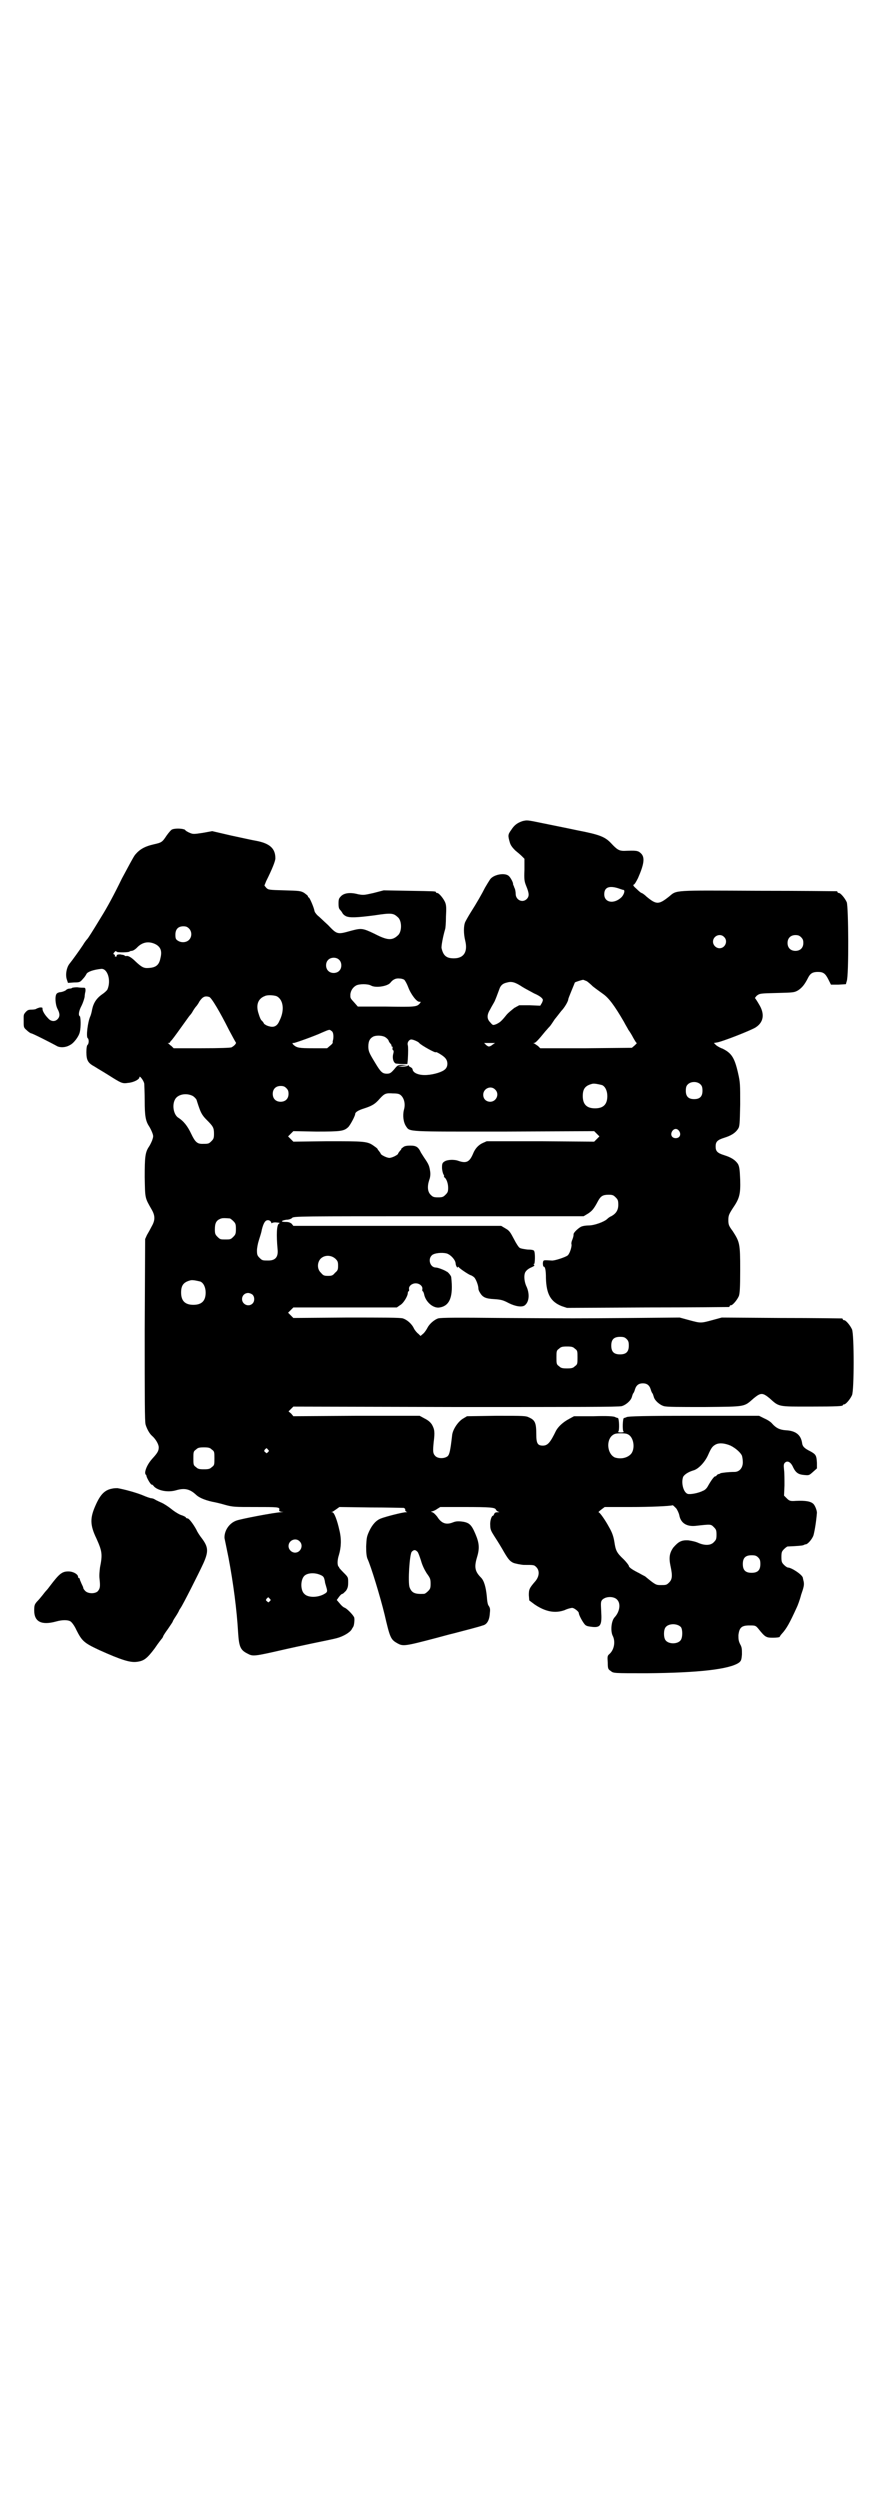 <?xml version="1.0" standalone="no"?>
<!DOCTYPE svg PUBLIC "-//W3C//DTD SVG 20010904//EN"
 "http://www.w3.org/TR/2001/REC-SVG-20010904/DTD/svg10.dtd">
<svg version="1.0" xmlns="http://www.w3.org/2000/svg"
 width="1000pt" height="2850pt" viewBox="0 0 1000 2850"
 preserveAspectRatio="xMidYMid meet">
<g transform="translate(0,2850) scale(0.5,-0.5)"
fill="#000000" stroke="none">
<path d="M1192 3828 c-12 -4 -19 -9 -26 -20 -8 -11 -8 -13 -3 -30 2 -6 6 -11
12 -17 5 -4 12 -10 15 -13 l6 -6 0 -25 c-1 -23 0 -27 4 -37 7 -17 7 -23 2 -29
-10 -11 -26 -3 -26 11 0 4 -1 11 -3 14 -1 4 -3 7 -3 8 1 3 -6 16 -10 19 -9 8
-36 3 -43 -9 -2 -3 -7 -11 -11 -18 -7 -14 -19 -35 -33 -57 -5 -8 -10 -17 -12
-21 -4 -9 -4 -27 0 -43 6 -25 -3 -40 -26 -40 -17 0 -24 6 -28 23 -1 4 3 26 8
43 1 2 2 15 2 29 1 19 1 26 -2 33 -4 9 -14 21 -18 21 -2 0 -3 1 -3 2 0 2 -2 2
-62 3 l-57 1 -23 -6 c-22 -5 -23 -5 -35 -3 -18 5 -32 3 -39 -4 -5 -5 -6 -7 -6
-17 0 -9 1 -12 4 -15 2 -2 4 -5 5 -7 1 -2 4 -5 8 -7 9 -4 26 -3 65 2 39 6 43
5 53 -4 10 -8 10 -34 0 -42 -13 -12 -24 -11 -53 4 -27 13 -30 13 -53 7 -32 -9
-32 -9 -53 13 -10 9 -20 19 -24 22 -3 3 -7 8 -7 11 -2 9 -10 27 -12 29 -2 1
-3 3 -3 4 0 1 -4 4 -8 7 -8 5 -12 5 -45 6 -36 1 -37 1 -42 6 l-4 5 4 10 c14
28 21 46 21 52 0 22 -12 34 -44 40 -7 1 -33 7 -57 12 l-43 10 -22 -4 c-20 -3
-22 -3 -29 0 -5 2 -10 5 -11 7 -4 3 -22 4 -29 1 -2 0 -8 -7 -13 -14 -10 -15
-11 -16 -29 -20 -22 -5 -33 -12 -43 -24 -4 -5 -17 -30 -30 -54 -18 -37 -33
-65 -48 -89 -20 -33 -29 -47 -31 -49 -1 -1 -6 -7 -10 -14 -8 -12 -23 -33 -31
-43 -6 -8 -9 -23 -6 -34 l3 -9 14 1 c13 0 14 1 20 8 4 4 7 9 8 11 2 5 15 10
34 12 14 1 23 -26 14 -47 -1 -2 -6 -7 -12 -11 -13 -9 -20 -20 -23 -35 -1 -6
-3 -13 -4 -15 -6 -13 -10 -47 -6 -50 3 -2 3 -12 0 -15 -2 -1 -3 -8 -3 -17 0
-19 4 -25 19 -33 6 -4 20 -12 31 -19 30 -19 32 -20 45 -18 13 1 26 8 26 13 0
5 10 -8 11 -15 0 -3 1 -21 1 -39 0 -34 2 -46 10 -58 2 -3 5 -9 7 -14 3 -8 3
-9 0 -18 -2 -5 -5 -11 -7 -14 -9 -13 -10 -24 -10 -70 1 -49 0 -46 16 -74 8
-14 8 -24 0 -38 -3 -6 -8 -15 -11 -20 l-4 -9 -1 -207 c0 -158 0 -209 2 -216 3
-10 9 -21 15 -26 8 -7 15 -19 15 -26 0 -8 -3 -13 -14 -25 -10 -11 -16 -23 -17
-32 0 -3 1 -5 1 -5 1 0 2 -2 2 -3 0 -2 3 -8 6 -13 3 -5 6 -8 6 -7 0 1 3 -1 6
-5 10 -9 31 -13 49 -8 20 6 32 3 46 -10 6 -6 19 -12 37 -16 6 -1 19 -4 29 -7
18 -5 23 -5 67 -5 54 0 58 0 57 -6 -1 -3 0 -4 5 -5 6 0 6 0 -2 -1 -11 0 -91
-15 -101 -19 -17 -6 -28 -24 -27 -40 1 -5 5 -24 9 -44 11 -58 19 -119 22 -171
2 -32 5 -40 21 -48 13 -7 14 -7 88 10 9 2 36 8 60 13 24 5 49 10 56 12 15 4
30 13 34 20 2 4 4 6 4 7 1 1 3 13 2 19 0 4 -14 19 -21 23 -4 1 -9 6 -13 11
l-6 7 5 7 c3 4 6 7 8 7 1 0 4 3 8 7 4 6 5 10 5 19 0 12 0 12 -11 23 -6 6 -10
11 -10 11 1 0 1 1 -1 2 -3 4 -3 15 1 27 5 17 6 36 1 56 -5 23 -12 41 -16 41
-3 0 -3 0 0 1 2 1 6 4 9 6 l7 5 71 -1 c40 0 74 -1 76 -1 2 -1 4 -3 3 -5 0 -1
1 -3 3 -4 3 0 2 -1 -2 -1 -7 0 -46 -10 -56 -14 -11 -4 -20 -14 -27 -29 -6 -13
-6 -16 -7 -35 0 -15 1 -23 3 -28 8 -17 29 -86 39 -127 12 -52 14 -57 28 -65
14 -8 16 -8 92 12 8 2 25 7 38 10 23 6 58 15 66 18 9 2 15 11 16 27 1 9 1 12
-2 17 -3 3 -4 11 -5 24 -2 19 -6 34 -13 41 -14 14 -16 24 -9 47 6 20 5 32 -4
53 -9 21 -14 26 -32 28 -9 1 -14 0 -19 -2 -15 -6 -26 -3 -36 13 -4 5 -8 9 -11
10 -3 1 -4 2 -1 2 1 0 7 2 11 5 l8 5 54 0 c61 0 71 -1 73 -6 1 -2 3 -4 6 -5 3
0 2 -1 -2 -1 -5 0 -7 -1 -8 -4 -1 -2 -2 -4 -3 -4 -3 0 -7 -12 -6 -22 0 -9 2
-13 9 -24 11 -17 15 -24 18 -29 13 -23 17 -28 25 -32 4 -2 20 -5 25 -5 23 0
23 0 28 -5 8 -8 7 -21 -2 -32 -14 -16 -15 -19 -15 -32 l1 -12 12 -9 c25 -17
47 -21 69 -13 6 3 14 5 17 5 4 0 15 -8 15 -12 0 -4 8 -19 13 -25 3 -4 7 -5 15
-6 22 -3 25 3 23 36 -1 18 -1 21 2 25 8 9 28 9 35 0 8 -9 5 -27 -6 -39 -8 -8
-10 -31 -5 -42 7 -13 4 -32 -7 -42 -5 -4 -5 -6 -4 -20 0 -14 1 -15 7 -19 6 -5
6 -5 82 -5 118 1 188 9 210 24 5 4 6 6 7 19 0 12 0 16 -4 23 -4 8 -4 12 -4 21
2 17 7 22 25 22 13 0 14 0 20 -7 16 -20 18 -21 34 -21 8 0 15 1 15 2 0 0 2 4
5 7 11 12 18 25 34 60 2 4 7 17 10 29 6 17 7 22 6 29 -1 4 -2 9 -2 9 0 7 -26
24 -34 24 -2 0 -6 3 -9 6 -5 5 -6 7 -6 18 0 11 1 13 6 18 3 3 7 6 8 6 23 1 34
2 36 3 2 1 4 2 6 2 5 1 14 12 17 20 2 7 6 27 8 52 0 5 -4 16 -8 20 -6 6 -18 8
-40 7 -13 -1 -15 0 -21 6 l-6 6 1 23 c0 13 0 29 -1 36 -1 10 -1 13 2 16 6 6
14 1 19 -11 6 -12 12 -16 25 -17 11 -1 11 -1 20 7 l9 8 0 13 c-1 16 -2 19 -15
26 -14 7 -18 11 -19 20 -3 18 -15 27 -37 28 -14 1 -22 5 -31 15 -3 4 -11 9
-18 12 l-12 6 -149 0 c-110 0 -150 -1 -153 -3 -2 -1 -5 -2 -6 -2 -3 0 -4 -29
-1 -31 2 -1 -1 -2 -6 -2 -5 0 -8 1 -6 2 3 2 2 31 -1 31 -1 0 -4 1 -6 2 -3 2
-18 3 -49 2 l-45 0 -11 -6 c-15 -8 -25 -18 -30 -27 -13 -27 -19 -34 -30 -34
-12 0 -15 5 -15 26 0 26 -3 32 -16 38 -8 4 -11 4 -75 4 l-67 -1 -10 -6 c-11
-7 -23 -25 -24 -38 -4 -35 -6 -43 -10 -47 -7 -6 -22 -6 -28 0 -6 6 -6 11 -4
32 3 23 2 29 -4 40 -4 6 -9 10 -17 14 l-11 6 -144 0 -144 -1 -5 6 -6 5 6 6 5
5 370 -1 c277 0 372 0 379 2 10 3 21 13 23 21 1 3 2 7 3 8 1 1 3 5 4 9 3 10 9
14 18 14 9 0 15 -4 18 -14 1 -4 3 -8 4 -9 1 -1 2 -5 3 -8 2 -8 13 -18 23 -21
7 -2 33 -2 93 -2 96 1 89 0 112 20 16 13 20 13 36 0 22 -20 19 -19 92 -19 64
0 75 1 75 3 0 1 1 2 3 2 4 0 14 12 18 21 5 11 5 139 0 150 -4 9 -14 21 -18 21
-2 0 -3 1 -3 2 0 1 -1 2 -2 2 -2 0 -64 1 -139 1 l-135 1 -22 -6 c-26 -7 -26
-7 -52 0 l-22 6 -111 -1 c-135 -1 -121 -1 -293 0 -98 1 -141 1 -147 -1 -9 -3
-20 -13 -24 -21 -2 -4 -6 -10 -9 -13 l-7 -6 -5 5 c-3 2 -8 8 -10 12 -5 11 -16
20 -25 23 -6 2 -46 2 -129 2 l-121 -1 -6 6 -6 6 6 6 6 6 118 0 118 0 7 5 c8 4
18 21 18 28 0 2 1 4 2 4 1 0 1 2 1 4 -2 7 6 14 15 14 9 0 17 -7 15 -14 0 -2 0
-4 1 -4 1 0 2 -3 3 -6 3 -18 21 -34 36 -31 23 4 31 25 26 69 0 3 -8 13 -11 13
-1 1 -5 3 -10 5 -5 2 -11 4 -14 4 -13 0 -19 19 -9 28 5 5 23 7 34 4 9 -3 19
-14 20 -22 0 -6 5 -13 5 -9 0 1 1 1 2 0 2 -3 18 -14 26 -18 4 -1 8 -4 10 -6 4
-5 9 -18 9 -25 0 -3 2 -7 4 -10 6 -10 13 -13 32 -14 15 -1 20 -2 33 -9 16 -8
31 -10 37 -5 10 8 11 26 4 42 -6 12 -7 29 -2 35 2 3 7 7 12 9 7 3 9 5 7 6 -2
2 -2 2 0 2 2 0 3 25 0 30 -1 2 -6 3 -15 3 -7 1 -15 2 -18 4 -2 1 -8 10 -13 20
-8 15 -10 19 -19 24 l-10 6 -237 0 -237 0 -4 5 c-4 3 -7 4 -14 4 -12 0 -10 3
2 5 6 0 11 2 13 4 3 4 14 4 334 4 l331 0 10 6 c9 6 13 10 23 29 6 11 11 14 24
14 9 0 11 -1 16 -6 5 -5 6 -7 6 -17 0 -12 -5 -20 -16 -26 -3 -1 -7 -4 -9 -6
-7 -7 -30 -15 -42 -15 -6 0 -14 -1 -18 -3 -6 -3 -17 -13 -17 -17 0 -3 0 -5 -3
-13 -2 -4 -2 -8 -2 -9 2 -4 -3 -21 -8 -26 -4 -4 -31 -13 -37 -12 -19 1 -19 2
-20 -6 0 -5 1 -8 2 -8 3 0 5 -7 5 -26 1 -37 11 -54 36 -64 l12 -4 183 1 c101
0 184 1 186 1 1 0 2 1 2 2 0 1 1 2 3 2 4 0 14 12 18 21 2 6 3 17 3 60 0 60 -1
63 -17 88 -9 12 -10 15 -10 25 0 10 1 13 10 27 15 22 18 31 17 65 -1 25 -2 30
-5 36 -6 9 -15 15 -31 20 -16 5 -20 9 -20 20 0 11 4 15 20 20 16 5 25 11 31
20 4 6 4 11 5 56 0 47 0 50 -5 72 -8 35 -15 45 -35 55 -6 2 -13 6 -16 9 l-4 4
6 1 c11 1 82 29 90 35 18 12 20 31 7 52 -4 7 -8 13 -9 14 -1 0 1 3 4 6 7 5 7
5 46 6 38 1 39 1 48 6 9 6 15 13 23 29 5 10 11 13 22 13 12 0 17 -3 24 -17 l6
-12 17 0 17 1 2 7 c5 13 4 170 0 180 -4 9 -14 21 -18 21 -2 0 -3 1 -3 2 0 1
-1 2 -2 2 -2 0 -82 1 -179 1 -196 1 -185 2 -203 -13 -24 -19 -29 -19 -52 0 -5
5 -10 8 -11 8 -1 0 -6 4 -11 9 -7 6 -9 9 -7 10 2 0 6 7 10 15 14 32 16 47 7
56 -7 7 -11 7 -39 6 -11 0 -16 3 -29 17 -14 15 -26 20 -78 30 -23 5 -59 12
-78 16 -38 8 -36 7 -46 5z m217 -153 c6 -2 11 -4 13 -4 4 -1 1 -11 -5 -17 -17
-16 -39 -12 -39 7 0 16 11 20 31 14z m-978 -92 c7 -7 7 -19 0 -26 -6 -6 -17
-7 -25 -2 -5 3 -6 5 -6 14 0 12 6 19 18 19 6 0 9 -1 13 -5z m1220 -19 c10 -9
3 -26 -10 -26 -8 0 -15 7 -15 15 0 13 16 20 25 11z m176 -1 c4 -4 5 -7 5 -13
0 -11 -7 -18 -18 -18 -11 0 -18 7 -18 18 0 11 7 18 18 18 6 0 9 -1 13 -5z
m-1472 -16 c11 -6 15 -15 11 -31 -3 -16 -10 -22 -27 -23 -11 -1 -16 2 -29 14
-10 10 -18 15 -23 13 -1 0 -2 1 -4 2 -1 1 -5 1 -9 2 -6 0 -8 -1 -8 -3 0 -2 -1
-3 -2 -2 -2 0 -3 1 -2 2 1 1 0 2 -2 3 -2 1 -2 2 1 5 2 3 4 3 5 1 1 -2 30 -2
30 1 0 0 2 1 4 1 3 0 8 3 12 7 12 13 27 16 43 8z m418 -35 c7 -6 7 -19 1 -25
-6 -7 -19 -7 -25 -1 -7 6 -7 19 -1 25 6 7 19 7 25 1z m149 -46 c2 -2 6 -9 9
-17 6 -16 19 -33 25 -33 4 0 4 0 2 -3 -7 -9 -11 -9 -78 -8 l-64 0 -7 8 c-11
12 -10 11 -10 20 1 9 6 16 13 20 7 4 27 4 34 0 10 -6 37 -2 44 6 6 8 13 11 21
10 5 0 10 -2 11 -3z m416 -3 c3 -2 9 -7 14 -12 5 -4 16 -12 23 -17 13 -9 26
-26 48 -64 3 -6 8 -14 10 -18 3 -4 8 -12 11 -18 4 -7 7 -12 8 -12 1 0 -1 -2
-4 -5 l-7 -6 -104 -1 -105 0 -5 5 c-3 2 -7 5 -9 6 -2 0 -2 1 0 1 3 0 9 6 26
27 2 2 6 7 9 10 3 3 8 11 12 17 5 6 11 14 15 19 7 7 16 22 16 27 0 2 14 35 15
38 1 1 16 6 19 6 1 0 5 -2 8 -3z m-147 -13 c8 -5 20 -11 27 -15 12 -5 20 -11
20 -15 0 -1 -1 -5 -3 -8 l-3 -5 -24 1 -24 0 -11 -6 c-5 -4 -14 -11 -18 -16
-12 -15 -15 -17 -23 -21 -8 -3 -8 -3 -14 4 -8 8 -8 17 0 30 3 6 8 14 10 18 3
7 5 12 12 31 3 6 7 10 17 12 10 3 19 0 34 -10z m-561 -21 c16 -7 20 -32 7 -57
-5 -12 -13 -15 -23 -12 -5 1 -10 4 -12 6 -1 3 -4 6 -5 7 -2 1 -5 8 -7 15 -7
20 -2 35 14 41 6 3 19 2 26 0z m-153 -2 c5 -1 25 -35 45 -75 8 -15 15 -28 16
-29 1 -2 -3 -7 -10 -11 -3 -1 -25 -2 -68 -2 l-64 0 -5 5 c-3 2 -6 5 -7 6 -2 0
-2 1 1 1 1 0 3 1 3 2 0 1 2 3 4 5 5 6 20 27 30 41 5 7 10 14 11 15 2 2 5 6 7
10 3 5 6 9 7 10 1 1 5 6 8 12 7 10 12 13 22 10z m278 -77 c5 -2 6 -10 5 -19
-1 -4 -2 -8 -1 -8 0 -1 -2 -4 -6 -7 l-7 -6 -32 0 c-33 0 -37 1 -45 8 -3 4 -3
4 1 4 3 0 48 16 65 24 16 7 17 7 20 4z m124 -15 c3 -2 6 -5 7 -7 0 -1 2 -5 4
-7 2 -2 3 -4 3 -5 -1 -1 0 -2 1 -2 1 0 2 -2 1 -4 0 -2 0 -4 1 -4 2 -1 2 -4 1
-8 -3 -10 0 -21 6 -23 2 0 9 -1 15 -1 l11 0 1 10 c1 17 1 29 0 33 -2 6 3 13 8
13 4 0 16 -5 18 -8 4 -5 38 -24 38 -21 0 2 17 -8 21 -13 7 -7 7 -20 0 -26 -6
-6 -25 -12 -42 -13 -17 -1 -30 4 -32 12 0 3 -3 5 -5 6 -2 1 -4 2 -4 4 0 1 -1
1 -2 -1 -2 -1 -7 -2 -13 -2 l-10 1 11 1 11 1 -11 1 c-10 0 -11 0 -19 -10 -8
-9 -10 -10 -17 -10 -10 0 -14 4 -26 24 -14 23 -16 27 -16 38 0 13 4 19 12 23
8 3 21 2 27 -2z m244 -17 c-2 -2 -6 -4 -8 -4 -2 0 -5 2 -7 4 l-4 4 12 0 13 0
-6 -4z m475 -91 c3 -3 4 -7 4 -14 0 -13 -6 -19 -19 -19 -13 0 -19 6 -19 19 0
7 1 11 4 14 7 8 23 8 30 0z m-225 -1 c7 -3 12 -13 12 -25 0 -19 -9 -28 -28
-28 -19 0 -28 9 -28 28 0 17 6 24 22 28 5 1 14 -1 22 -3z m-720 -7 c4 -4 5 -7
5 -13 0 -11 -7 -18 -18 -18 -11 0 -18 7 -18 18 0 11 7 18 18 18 6 0 9 -1 13
-5z m476 -3 c11 -10 3 -28 -11 -28 -9 0 -16 6 -16 16 0 14 17 22 27 12z m-214
-14 c7 -7 10 -20 6 -33 -3 -13 -1 -28 5 -37 9 -13 0 -12 225 -12 l204 1 6 -6
6 -6 -6 -6 -6 -6 -123 1 -122 0 -9 -4 c-11 -5 -18 -14 -22 -24 -8 -19 -15 -23
-33 -17 -10 4 -26 3 -32 -1 -5 -3 -6 -5 -6 -14 0 -6 2 -13 3 -15 2 -3 2 -5 2
-5 -1 0 -1 -1 0 -2 5 -3 9 -14 9 -24 0 -9 -1 -11 -6 -16 -5 -5 -7 -6 -17 -6
-10 0 -12 1 -17 6 -7 7 -8 19 -3 34 2 5 3 12 2 19 -2 13 -3 16 -14 32 -2 3 -5
8 -7 11 -6 13 -11 16 -24 16 -9 0 -14 -1 -17 -4 -3 -2 -5 -4 -4 -4 1 0 -1 -2
-3 -4 -2 -3 -4 -5 -4 -6 0 -3 -14 -10 -20 -10 -6 0 -20 7 -20 10 0 1 -2 3 -4
6 -2 2 -3 4 -3 4 1 0 -2 3 -8 7 -15 11 -21 11 -107 11 l-77 -1 -6 6 -6 6 6 6
6 6 52 -1 c57 0 63 1 73 10 5 5 16 26 16 30 0 4 6 8 18 12 19 6 27 10 38 23
11 12 14 13 30 12 11 0 15 -1 19 -5z m-475 -1 c3 -2 6 -5 8 -8 1 -3 4 -13 7
-21 4 -11 8 -17 16 -25 15 -15 17 -18 17 -32 0 -10 -1 -12 -6 -17 -6 -6 -7 -6
-21 -6 -11 0 -16 4 -25 23 -8 17 -17 29 -30 37 -10 7 -14 28 -7 41 6 12 26 16
41 8z m1109 -80 c5 -8 1 -16 -8 -16 -9 0 -13 8 -8 16 2 3 5 5 8 5 3 0 6 -2 8
-5z m-1025 -199 c1 0 5 -3 8 -6 5 -5 6 -7 6 -18 0 -11 -1 -13 -6 -18 -6 -6 -7
-6 -18 -6 -11 0 -12 0 -18 6 -5 5 -6 7 -6 17 0 14 3 20 12 24 5 2 8 2 22 1z
m94 -8 c1 -3 2 -4 2 -3 0 1 4 2 8 2 11 -1 11 -1 8 -3 -5 -3 -6 -25 -3 -58 2
-18 -5 -26 -21 -26 -13 0 -14 0 -20 6 -5 5 -6 7 -6 17 0 5 2 16 4 22 2 7 6 18
7 25 4 16 8 22 14 22 3 0 6 -2 7 -4z m147 -84 c5 -5 6 -7 6 -16 0 -9 -1 -11
-7 -16 -5 -6 -7 -7 -16 -7 -9 0 -11 1 -16 7 -9 8 -9 23 -1 32 9 9 24 9 34 0z
m-308 -52 c7 -3 12 -13 12 -25 0 -19 -9 -28 -28 -28 -19 0 -28 9 -28 28 0 17
6 24 22 28 5 1 14 -1 22 -3z m119 -30 c5 -5 5 -15 0 -20 -9 -9 -24 -2 -24 10
0 8 6 14 14 14 3 0 8 -2 10 -4z m853 -101 c4 -4 5 -7 5 -15 0 -14 -6 -20 -20
-20 -14 0 -20 6 -20 20 0 14 6 20 20 20 8 0 11 -1 15 -5z m-118 -22 c6 -4 6
-6 6 -20 0 -14 0 -16 -6 -20 -4 -4 -7 -5 -18 -5 -11 0 -14 1 -18 5 -6 4 -6 6
-6 20 0 14 0 16 6 20 4 4 7 5 18 5 11 0 14 -1 18 -5z m125 -198 c11 -10 12
-35 1 -44 -9 -8 -23 -10 -35 -6 -17 8 -20 38 -6 50 5 4 8 5 20 5 12 0 15 -1
20 -5z m230 -23 c12 -6 23 -16 26 -23 1 -3 2 -10 2 -15 0 -13 -8 -22 -19 -22
-14 0 -29 -2 -32 -3 -1 -1 -3 -2 -5 -2 -2 -1 -3 -2 -4 -3 0 -1 -1 -2 -3 -2 -2
0 -8 -7 -17 -23 -2 -4 -7 -9 -11 -10 -9 -5 -29 -9 -35 -7 -10 4 -15 26 -10 39
3 5 11 11 25 15 11 4 25 19 32 35 7 16 10 20 18 24 9 4 21 2 33 -3z m-1183 -9
c6 -4 6 -6 6 -20 0 -14 0 -16 -6 -20 -4 -4 -7 -5 -18 -5 -11 0 -14 1 -18 5 -6
4 -6 6 -6 20 0 14 0 16 6 20 4 4 7 5 18 5 11 0 14 -1 18 -5z m128 0 c3 -3 3
-3 0 -6 -3 -3 -3 -3 -6 0 -3 2 -3 3 -1 6 4 4 4 4 7 0z m931 -134 c3 -4 6 -11
7 -15 3 -18 16 -27 37 -25 36 4 35 4 42 -3 5 -5 6 -7 6 -17 0 -10 -1 -12 -6
-17 -7 -8 -21 -8 -35 -2 -6 3 -16 5 -23 6 -16 1 -23 -3 -35 -17 -8 -12 -10
-22 -6 -41 5 -23 4 -31 -3 -38 -6 -6 -7 -6 -20 -6 -10 0 -12 1 -35 20 -2 1 -8
4 -13 7 -14 7 -24 13 -24 17 0 1 -5 8 -12 15 -16 15 -18 20 -21 40 -2 12 -5
21 -12 33 -8 15 -21 34 -24 34 -1 0 2 3 6 6 l8 6 58 0 c47 0 90 2 97 4 1 0 4
-3 8 -7z m-859 -75 c10 -9 3 -26 -10 -26 -8 0 -15 7 -15 15 0 13 16 20 25 11z
m269 -24 c2 -2 5 -11 8 -20 3 -11 8 -21 13 -29 8 -11 9 -13 9 -24 0 -10 -1
-12 -6 -17 -3 -3 -7 -6 -9 -6 -21 -1 -28 2 -33 15 -4 12 0 75 5 81 5 5 8 5 13
0z m777 -13 c4 -4 5 -7 5 -15 0 -14 -6 -20 -20 -20 -14 0 -20 6 -20 20 0 14 6
20 20 20 8 0 11 -1 15 -5z m-998 -40 c7 -3 8 -5 10 -15 0 -3 2 -8 3 -12 3 -10
3 -12 -4 -16 -15 -9 -38 -9 -46 0 -9 8 -9 32 0 41 7 7 24 8 37 2z m-116 -54
c3 -3 3 -3 0 -6 -3 -3 -3 -3 -6 0 -3 2 -3 3 -1 6 4 4 4 4 7 0z m938 -65 c4 -6
4 -24 -1 -30 -7 -9 -27 -9 -34 0 -5 6 -5 24 0 30 7 9 27 9 35 0z"/>
<path d="M165 3448 c-1 -1 -3 -2 -6 -2 -3 0 -6 -1 -8 -3 -2 -2 -7 -4 -12 -5
-4 0 -9 -2 -10 -4 -4 -5 -3 -24 2 -34 6 -11 6 -18 0 -24 -6 -6 -15 -5 -21 2
-8 8 -13 17 -13 21 0 4 0 4 -6 4 -3 -1 -7 -2 -8 -3 -1 -1 -6 -2 -11 -2 -7 0
-9 -1 -13 -5 -6 -7 -5 -6 -5 -23 0 -12 0 -13 7 -19 4 -4 9 -7 10 -7 3 0 44
-21 57 -28 7 -5 21 -5 31 1 9 4 21 20 23 30 3 12 2 35 0 36 -4 2 -2 13 4 24 3
6 6 15 7 20 0 4 1 8 1 9 0 0 1 3 1 6 0 5 -1 6 -4 6 -2 0 -9 0 -15 1 -6 0 -11
-1 -11 -1z"/>
<path d="M256 2306 c-17 -3 -27 -13 -38 -38 -13 -29 -13 -45 2 -76 13 -29 14
-36 8 -66 -1 -8 -2 -18 -1 -26 2 -18 1 -22 -4 -28 -6 -6 -21 -6 -28 0 -3 3 -5
6 -5 7 0 2 -2 6 -4 10 -2 5 -4 9 -4 10 0 2 -1 3 -2 3 -1 0 -2 1 -2 3 0 5 -9
11 -19 12 -17 1 -23 -4 -45 -33 -3 -4 -6 -8 -8 -10 -2 -2 -6 -7 -9 -11 -4 -5
-9 -11 -13 -15 -5 -6 -6 -8 -6 -20 0 -26 17 -34 50 -25 14 4 27 4 33 0 3 -2 9
-10 13 -19 13 -26 18 -30 52 -46 51 -23 71 -29 86 -27 16 2 23 7 41 31 8 12
16 22 17 23 1 2 2 3 2 4 0 1 5 9 11 17 6 9 11 16 11 17 0 1 3 6 7 12 4 6 7 12
7 12 0 1 2 4 4 7 5 7 41 78 52 102 12 27 11 37 -4 57 -4 5 -10 14 -12 19 -7
13 -17 26 -20 26 -2 0 -4 1 -4 2 0 1 -5 4 -12 6 -7 3 -16 9 -22 14 -5 4 -15
11 -22 14 -7 3 -15 7 -16 8 -2 1 -5 2 -7 2 -2 0 -11 3 -20 7 -15 6 -40 13 -57
16 -3 0 -8 0 -12 -1z"/>
</g>
</svg>

